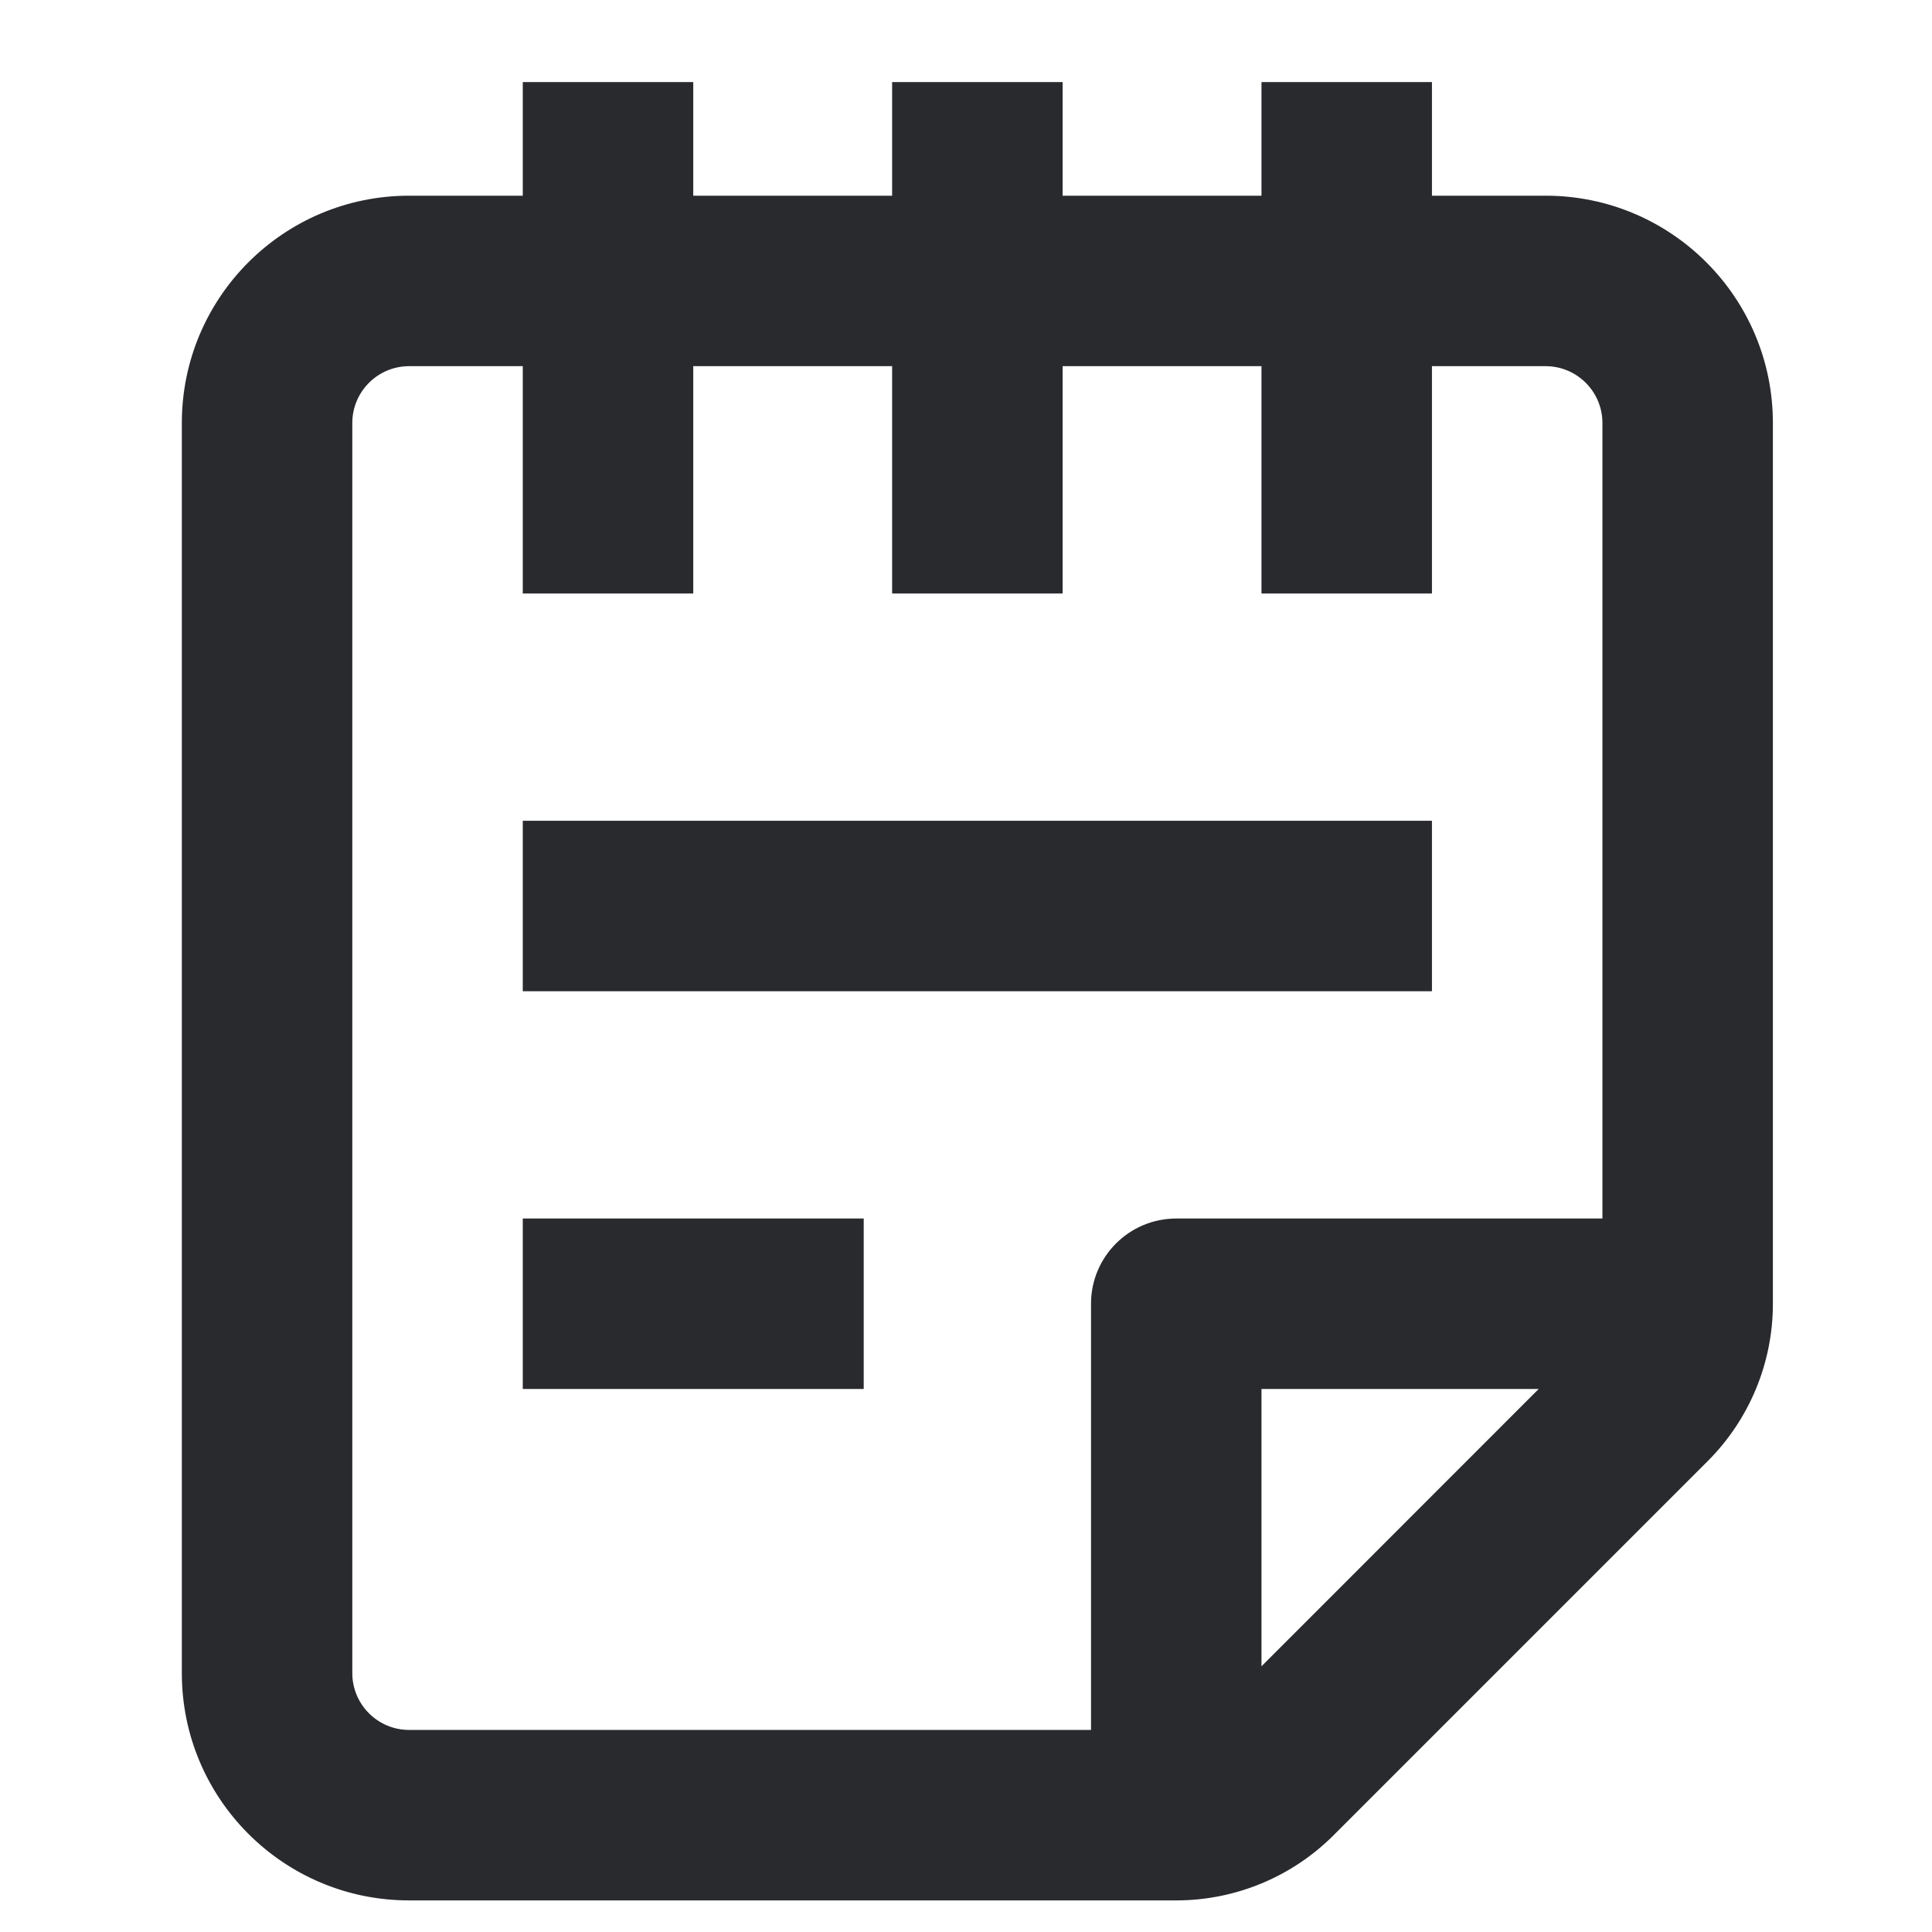 <svg width="17" height="17" viewBox="0 0 17 17" fill="none" xmlns="http://www.w3.org/2000/svg">
<path fill-rule="evenodd" clip-rule="evenodd" d="M4.6 1.722V0.722H6.1V1.722H7.85V0.722H9.35V1.722H11.1V0.722H12.6V1.722H13.6C14.705 1.722 15.6 2.618 15.6 3.722V11.472C15.6 11.991 15.394 12.489 15.027 12.856L11.734 16.149C11.367 16.516 10.869 16.722 10.35 16.722H3.6C2.495 16.722 1.6 15.827 1.6 14.722V3.722C1.6 2.618 2.495 1.722 3.6 1.722H4.6ZM4.6 3.222H3.6C3.324 3.222 3.1 3.446 3.1 3.722V14.722C3.1 14.998 3.324 15.222 3.6 15.222H9.6V11.472C9.6 11.058 9.936 10.722 10.35 10.722H14.1V3.722C14.1 3.446 13.876 3.222 13.6 3.222H12.6V5.222H11.1V3.222H9.35V5.222H7.85V3.222H6.1V5.222H4.6V3.222ZM13.539 12.222H11.1V14.662L13.539 12.222ZM12.6 8.722H4.6V7.222H12.6V8.722ZM7.6 10.722V12.222H4.6V10.722H7.6Z" fill="#292A2E"/>
</svg>
